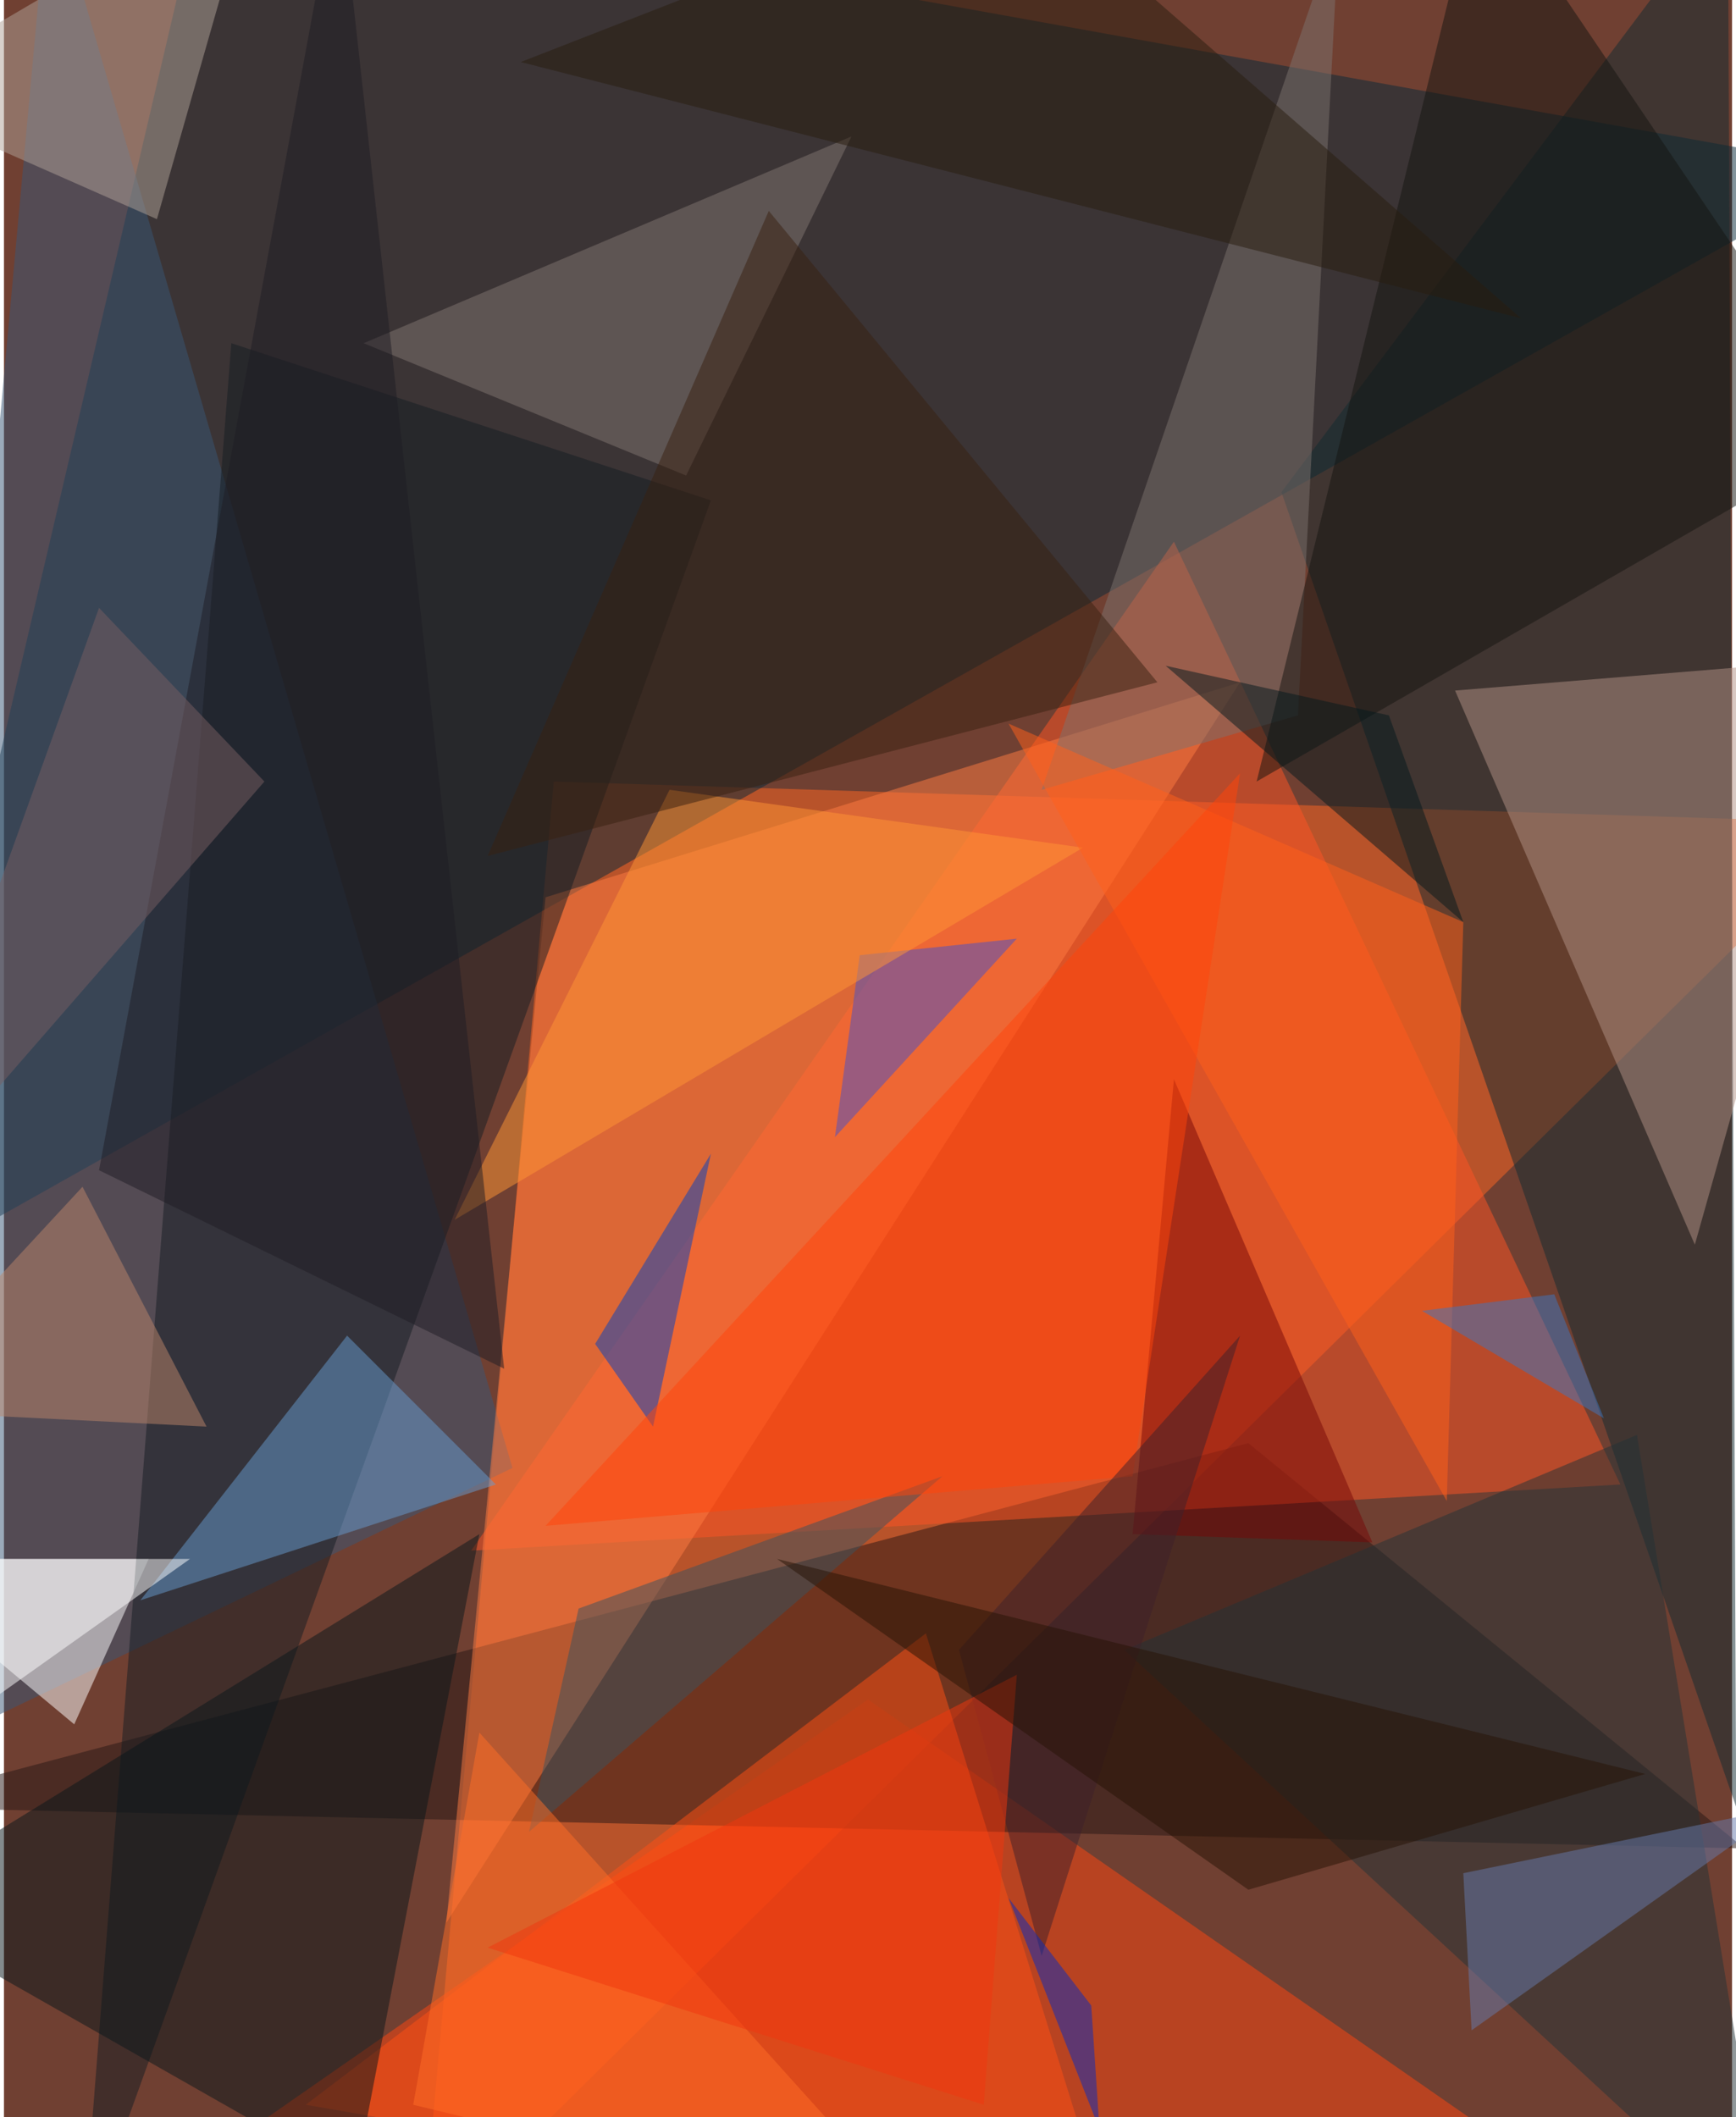 <svg xmlns="http://www.w3.org/2000/svg" width="228" height="278" viewBox="0 0 836 1024"><path fill="#704032" d="M0 0h836v1024H0z"/><g fill-opacity=".502"><path fill="#ff6623" d="M266 378l632 20-696 688z"/><path fill="#072838" d="M-62 622L98-62 898 82z"/><path fill="#ff4611" d="M50 1078l696-28-328-228z"/><path fill="#261715" d="M842 894l-904-20 664-176z"/><path fill="#ff5425" d="M566 262L226 750l556-32z"/><path fill="#102b31" d="M618 238l220 636-4-924z"/><path fill="#395676" d="M22-58l224 768-308 148z"/><path fill="#fff" d="M34 834l36-80H-62z"/><path fill="#ff7c42" d="M214 930l384-600-336 104z"/><path fill="#151d23" d="M38 1086l304-844-232-76z"/><path fill="#b19285" d="M702 334l116 268 80-284z"/><path fill="#ff5015" d="M146 1018l300-228 92 296z"/><path fill="#08161b" d="M170 1054l60-312-292 180z"/><path fill="#669bd0" d="M166 646l72 72-172 56z"/><path fill="#7c726e" d="M502 382L646-38l-20 384z"/><path fill="#760606" d="M566 522l-20 220 116 4z"/><path fill="#827672" d="M174 166L410 66l-80 164z"/><path fill="#0042c1" d="M286 650l28 40 28-132z"/><path fill="#afa197" d="M-62 46l136 60 48-168z"/><path fill="#151411" d="M898 210L606 378 714-62z"/><path fill="#4750c8" d="M490 454l-88 96 12-88z"/><path fill="#233237" d="M854 1086L542 798l248-104z"/><path fill="#ff9534" d="M522 410l-200-28-104 208z"/><path fill="#ff601b" d="M486 350l212 376 8-280z"/><path fill="#3b525e" d="M254 886l200-172-176 64z"/><path fill="#382111" d="M234 414l324-84-188-228z"/><path fill="#667aab" d="M862 874l-156 32 4 76z"/><path fill="#bb866b" d="M-62 682L38 574l60 116z"/><path fill="#1e1d24" d="M162-62L46 566l196 96z"/><path fill="#ff450b" d="M262 738l336-364-52 340z"/><path fill="#3e212a" d="M598 646L462 798l40 148z"/><path fill="#fff" d="M-62 754H90L-62 862z"/><path fill="#03181d" d="M562 322l144 124-36-100z"/><path fill="#ff6e27" d="M230 838l-32 180 248 60z"/><path fill="#3d77c0" d="M774 686l-88-52 64-8z"/><path fill="#f0370e" d="M474 1018l16-208-256 132z"/><path fill="#281d0f" d="M250 30l484 124L486-62z"/><path fill="#785e63" d="M126 378L-62 594 46 294z"/><path fill="#072dc0" d="M526 970l4 60-44-112z"/><path fill="#261204" d="M374 754l420 104-192 56z"/></g></svg>